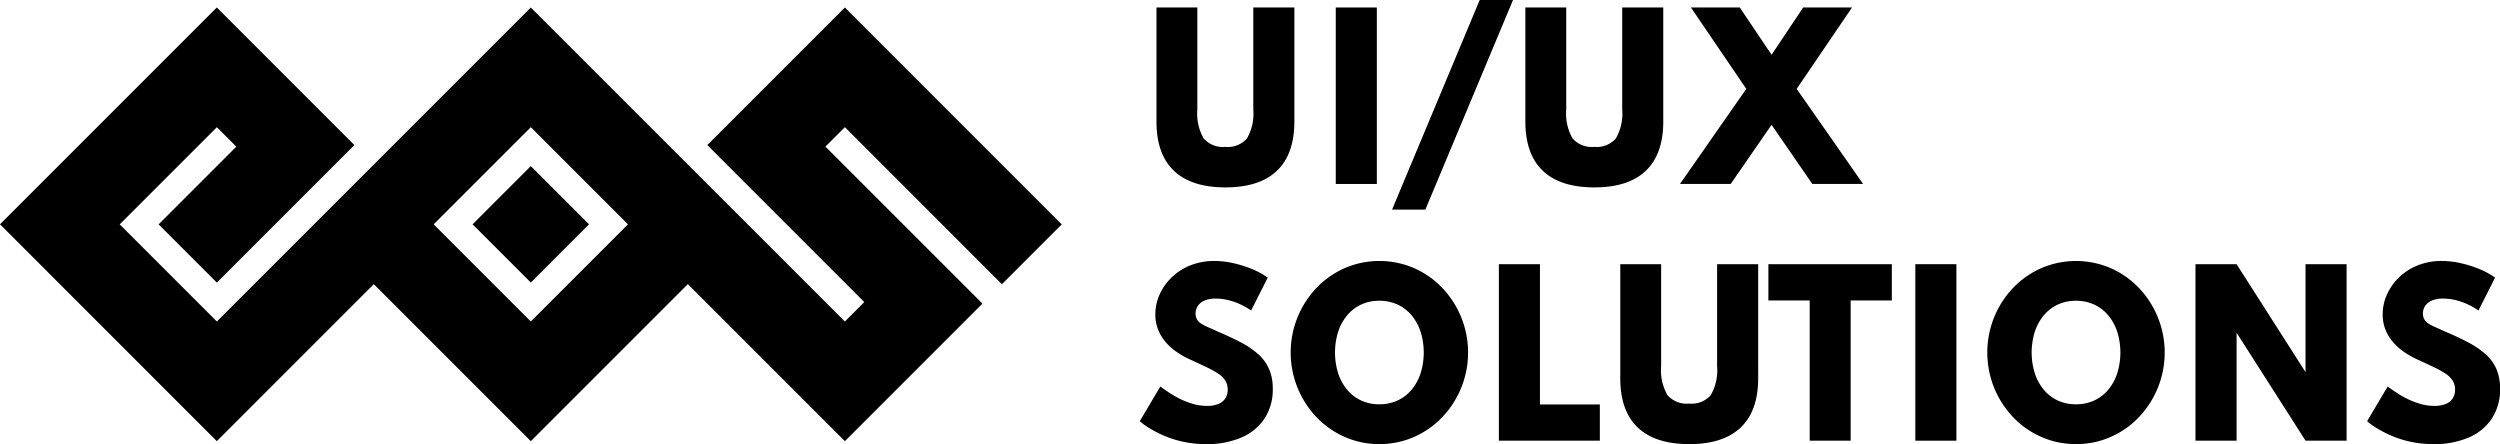 <svg id="Group_532" data-name="Group 532" xmlns="http://www.w3.org/2000/svg" xmlns:xlink="http://www.w3.org/1999/xlink" width="342.264" height="60.8" viewBox="0 0 342.264 60.8">
  <defs>
    <clipPath id="clip-path">
      <rect id="Rectangle_2319" data-name="Rectangle 2319" width="342.264" height="60.8"/>
    </clipPath>
  </defs>
  <path id="Path_1114" data-name="Path 1114" d="M64.7,30.98l7.972,7.971L80.64,30.98l-7.971-7.972Zm-5.327,0,13.3-13.3,13.3,13.3-13.3,13.3ZM0,30.979,29.684,60.667,51.176,39.176,72.669,60.667l21.5-21.5,21.5,21.5L134.5,41.834,113.006,20.342l2.663-2.662,21.492,21.5,8.194-8.195L115.669,1.294,96.836,20.128l21.492,21.495-2.662,2.662L72.673,1.3,29.688,44.285l-13.3-13.3,13.3-13.3,2.663,2.662L21.714,30.986l7.973,7.972L48.518,20.125,29.687,1.292Z" transform="translate(0 -0.269)"/>
  <g id="Group_530" data-name="Group 530">
    <g id="Group_529" data-name="Group 529" clip-path="url(#clip-path)">
      <path id="Path_1115" data-name="Path 1115" d="M209.432,25.925q-4.661,0-7.051-2.277t-2.388-6.743V1.295h5.594V15.25a6.821,6.821,0,0,0,.866,3.969,3.49,3.49,0,0,0,2.979,1.157,3.453,3.453,0,0,0,2.95-1.157,6.82,6.82,0,0,0,.867-3.969V1.295h5.623v15.61q0,4.466-2.389,6.743t-7.051,2.277" transform="translate(-41.665 -0.27)"/>
      <rect id="Rectangle_2317" data-name="Rectangle 2317" width="5.623" height="24.162" transform="translate(182.873 1.025)"/>
      <path id="Path_1116" data-name="Path 1116" d="M240.732,28.7l12-28.7h4.559l-12,28.7Z" transform="translate(-50.152 0)"/>
      <path id="Path_1117" data-name="Path 1117" d="M273.226,25.925q-4.662,0-7.051-2.277t-2.388-6.743V1.295h5.594V15.25a6.814,6.814,0,0,0,.867,3.969,3.488,3.488,0,0,0,2.979,1.157,3.451,3.451,0,0,0,2.949-1.157,6.82,6.82,0,0,0,.867-3.969V1.295h5.622v15.61q0,4.466-2.388,6.743t-7.05,2.277" transform="translate(-54.955 -0.27)"/>
      <path id="Path_1118" data-name="Path 1118" d="M290.522,25.456,299.6,12.438,292.023,1.295h6.686l4.356,6.473,4.327-6.473h6.686L306.5,12.438l9.09,13.018h-6.948l-5.58-8.1-5.593,8.1Z" transform="translate(-60.525 -0.27)"/>
      <path id="Path_1119" data-name="Path 1119" d="M206.15,70.2a14.519,14.519,0,0,1-3.015-.3,14.094,14.094,0,0,1-2.571-.791,15.959,15.959,0,0,1-2.039-1.025,9.564,9.564,0,0,1-1.42-1.018l2.811-4.744q.582.425,1.3.894a13.03,13.03,0,0,0,1.543.864,10.623,10.623,0,0,0,1.734.644,6.818,6.818,0,0,0,1.822.249,4.109,4.109,0,0,0,1.507-.249,2.06,2.06,0,0,0,.976-.747,2.123,2.123,0,0,0,.342-1.231,2.287,2.287,0,0,0-.313-1.214,3.227,3.227,0,0,0-.955-.952,12.067,12.067,0,0,0-1.624-.907q-.983-.469-2.324-1.084a11.427,11.427,0,0,1-1.85-1.062,7.765,7.765,0,0,1-1.493-1.37,5.988,5.988,0,0,1-.991-1.691,5.583,5.583,0,0,1-.356-2.014,6.613,6.613,0,0,1,.583-2.723,7.579,7.579,0,0,1,1.647-2.343,7.8,7.8,0,0,1,2.556-1.647,8.71,8.71,0,0,1,3.314-.608,11.7,11.7,0,0,1,2.615.308,15.642,15.642,0,0,1,2.571.819,10.128,10.128,0,0,1,2.1,1.157l-2.272,4.5a9.338,9.338,0,0,0-1.5-.857,9.038,9.038,0,0,0-1.683-.579,7.331,7.331,0,0,0-1.683-.2,3.816,3.816,0,0,0-1.471.256,2.131,2.131,0,0,0-.94.717,1.812,1.812,0,0,0-.327,1.077,1.585,1.585,0,0,0,.189.791,1.685,1.685,0,0,0,.575.585,6.872,6.872,0,0,0,.977.506q.589.256,1.347.607,1.806.762,3.2,1.508a11.6,11.6,0,0,1,2.339,1.611,5.849,5.849,0,0,1,1.442,2.006,6.7,6.7,0,0,1,.5,2.68,7.213,7.213,0,0,1-1.13,4.079,7.14,7.14,0,0,1-3.182,2.606,11.962,11.962,0,0,1-4.836.9" transform="translate(-41.063 -9.403)"/>
      <path id="Path_1120" data-name="Path 1120" d="M235.352,70.2a11.6,11.6,0,0,1-4.72-.967,12.042,12.042,0,0,1-3.86-2.686,12.848,12.848,0,0,1,0-17.763,12.067,12.067,0,0,1,3.86-2.686,12.007,12.007,0,0,1,9.44,0,12.047,12.047,0,0,1,3.859,2.686,12.847,12.847,0,0,1,0,17.763,12.022,12.022,0,0,1-3.859,2.686,11.6,11.6,0,0,1-4.72.967m-.014-5.447a5.921,5.921,0,0,0,2.469-.505,5.49,5.49,0,0,0,1.922-1.45,6.771,6.771,0,0,0,1.252-2.248,9.575,9.575,0,0,0,0-5.77,6.782,6.782,0,0,0-1.252-2.248,5.5,5.5,0,0,0-1.922-1.449,5.921,5.921,0,0,0-2.469-.505,5.823,5.823,0,0,0-2.447.505,5.509,5.509,0,0,0-1.916,1.449,6.784,6.784,0,0,0-1.253,2.248,9.592,9.592,0,0,0,0,5.77,6.773,6.773,0,0,0,1.253,2.248,5.5,5.5,0,0,0,1.916,1.45,5.823,5.823,0,0,0,2.447.505" transform="translate(-46.507 -9.403)"/>
      <path id="Path_1121" data-name="Path 1121" d="M259.205,69.85V45.688h5.623v19.2h8.2V69.85Z" transform="translate(-54.001 -9.518)"/>
      <path id="Path_1122" data-name="Path 1122" d="M289.639,70.318q-4.661,0-7.051-2.277T280.2,61.3V45.688h5.594V59.643a6.822,6.822,0,0,0,.866,3.969,3.491,3.491,0,0,0,2.979,1.157,3.453,3.453,0,0,0,2.95-1.157,6.82,6.82,0,0,0,.867-3.969V45.688h5.623V61.3q0,4.466-2.389,6.743t-7.051,2.277" transform="translate(-58.375 -9.518)"/>
      <path id="Path_1123" data-name="Path 1123" d="M311.466,69.85v-19.2h-5.652V45.688h16.9v4.964h-5.638v19.2Z" transform="translate(-63.711 -9.518)"/>
      <rect id="Rectangle_2318" data-name="Rectangle 2318" width="5.623" height="24.162" transform="translate(262.219 36.17)"/>
      <path id="Path_1124" data-name="Path 1124" d="M355.819,70.2a11.6,11.6,0,0,1-4.72-.967,12.043,12.043,0,0,1-3.86-2.686,12.848,12.848,0,0,1,0-17.763A12.068,12.068,0,0,1,351.1,46.1a12.007,12.007,0,0,1,9.44,0,12.047,12.047,0,0,1,3.859,2.686,12.847,12.847,0,0,1,0,17.763,12.022,12.022,0,0,1-3.859,2.686,11.6,11.6,0,0,1-4.72.967m-.014-5.447a5.918,5.918,0,0,0,2.469-.505A5.49,5.49,0,0,0,360.2,62.8a6.771,6.771,0,0,0,1.252-2.248,9.576,9.576,0,0,0,0-5.77,6.783,6.783,0,0,0-1.252-2.248,5.5,5.5,0,0,0-1.922-1.449,5.918,5.918,0,0,0-2.469-.505,5.823,5.823,0,0,0-2.447.505,5.509,5.509,0,0,0-1.916,1.449,6.769,6.769,0,0,0-1.252,2.248,9.574,9.574,0,0,0,0,5.77,6.757,6.757,0,0,0,1.252,2.248,5.5,5.5,0,0,0,1.916,1.45,5.823,5.823,0,0,0,2.447.505" transform="translate(-71.604 -9.403)"/>
      <path id="Path_1125" data-name="Path 1125" d="M379.672,69.85V45.688H385.3l9.439,14.775V45.688h5.622V69.85h-5.622L385.3,55.074V69.85Z" transform="translate(-79.098 -9.518)"/>
      <path id="Path_1126" data-name="Path 1126" d="M418.4,70.2a14.532,14.532,0,0,1-3.015-.3,14.105,14.105,0,0,1-2.571-.791,15.959,15.959,0,0,1-2.039-1.025,9.481,9.481,0,0,1-1.42-1.018l2.811-4.744q.582.425,1.3.894a13.033,13.033,0,0,0,1.543.864,10.623,10.623,0,0,0,1.734.644,6.818,6.818,0,0,0,1.822.249,4.112,4.112,0,0,0,1.507-.249,2.06,2.06,0,0,0,.976-.747,2.123,2.123,0,0,0,.342-1.231,2.288,2.288,0,0,0-.313-1.214,3.238,3.238,0,0,0-.955-.952,12.07,12.07,0,0,0-1.624-.907q-.983-.469-2.324-1.084a11.43,11.43,0,0,1-1.85-1.062,7.766,7.766,0,0,1-1.493-1.37,5.989,5.989,0,0,1-.991-1.691,5.582,5.582,0,0,1-.356-2.014,6.613,6.613,0,0,1,.583-2.723,7.579,7.579,0,0,1,1.647-2.343,7.8,7.8,0,0,1,2.556-1.647,8.71,8.71,0,0,1,3.314-.608,11.7,11.7,0,0,1,2.615.308,15.642,15.642,0,0,1,2.571.819,10.127,10.127,0,0,1,2.1,1.157l-2.272,4.5a9.313,9.313,0,0,0-1.5-.857,9.011,9.011,0,0,0-1.682-.579,7.332,7.332,0,0,0-1.683-.2,3.816,3.816,0,0,0-1.471.256,2.131,2.131,0,0,0-.94.717,1.812,1.812,0,0,0-.327,1.077,1.585,1.585,0,0,0,.189.791,1.685,1.685,0,0,0,.575.585,6.875,6.875,0,0,0,.977.506q.589.256,1.347.607,1.806.762,3.2,1.508a11.6,11.6,0,0,1,2.338,1.611,5.841,5.841,0,0,1,1.442,2.006,6.7,6.7,0,0,1,.495,2.68,7.212,7.212,0,0,1-1.129,4.079,7.14,7.14,0,0,1-3.182,2.606,11.962,11.962,0,0,1-4.836.9" transform="translate(-85.282 -9.403)"/>
    </g>
  </g>
</svg>
